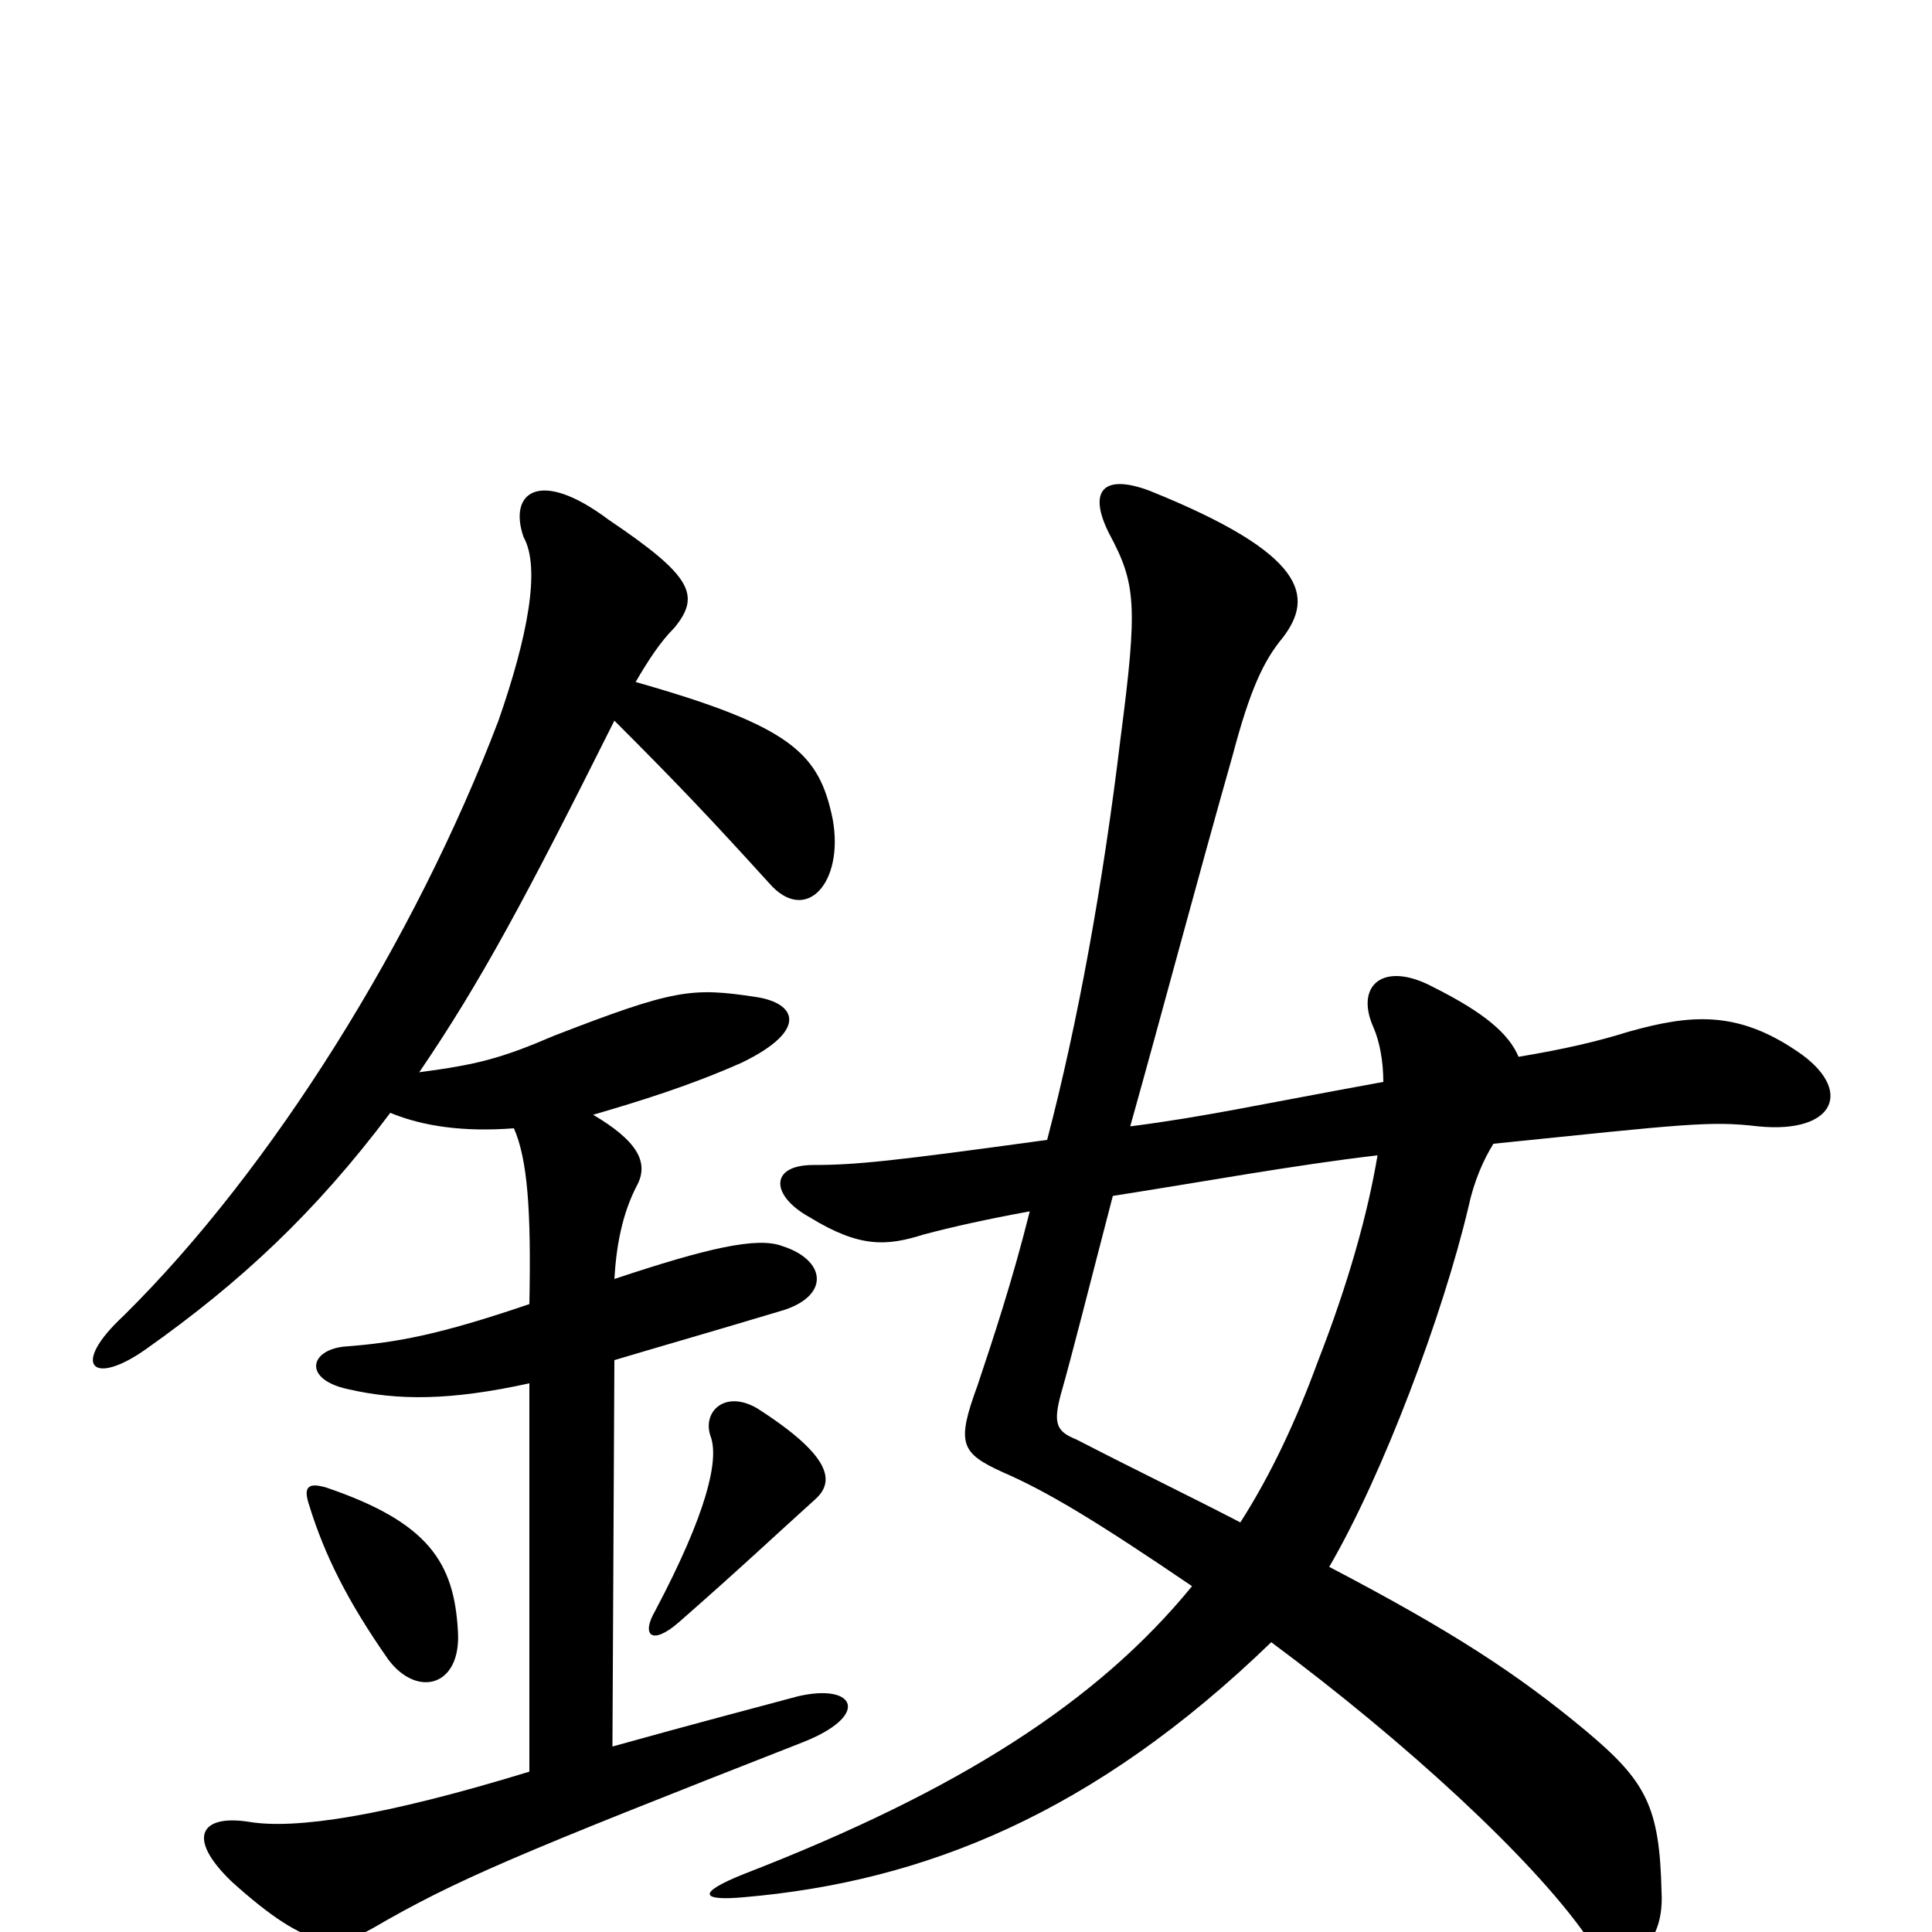 <svg xmlns="http://www.w3.org/2000/svg" viewBox="0 -1000 1000 1000">
	<path fill="#000000" d="M237 -156C235 -191 222 -212 169 -230C159 -233 157 -230 160 -221C168 -195 180 -171 201 -141C216 -121 239 -127 237 -156ZM422 -224C432 -233 431 -246 392 -271C375 -281 363 -269 368 -256C372 -244 366 -217 339 -166C332 -154 337 -148 351 -160C383 -188 402 -206 422 -224ZM307 -423C331 -430 357 -438 384 -450C419 -467 412 -481 391 -484C358 -489 349 -488 287 -464C259 -452 247 -449 217 -445C249 -492 272 -535 318 -627C352 -593 368 -576 398 -543C417 -521 437 -543 431 -576C424 -610 410 -624 329 -647C336 -659 342 -668 349 -675C363 -692 358 -702 315 -731C279 -758 263 -745 271 -722C280 -706 273 -670 258 -627C215 -514 141 -395 64 -319C36 -293 48 -282 76 -302C124 -336 163 -372 202 -424C219 -417 240 -414 266 -416C273 -400 275 -374 274 -325C227 -309 205 -305 178 -303C160 -301 157 -286 180 -281C206 -275 233 -275 274 -284V-83C199 -60 153 -53 129 -57C104 -61 96 -49 120 -26C161 11 175 8 193 -2C236 -27 267 -40 415 -98C451 -112 443 -129 413 -122C387 -115 360 -108 317 -96L318 -296C338 -302 366 -310 406 -322C430 -330 427 -348 405 -355C392 -360 366 -354 318 -338C319 -355 322 -372 330 -387C336 -399 329 -410 307 -423ZM713 -402C708 -372 698 -336 682 -295C671 -265 658 -237 642 -212C617 -225 590 -238 557 -255C547 -259 545 -263 549 -278C555 -299 564 -335 576 -381C621 -388 670 -397 713 -402ZM786 -453C781 -465 768 -476 742 -489C716 -503 701 -490 711 -468C714 -461 716 -451 716 -440C650 -428 624 -422 585 -417C601 -474 619 -542 638 -609C647 -643 654 -658 664 -670C680 -691 677 -713 595 -746C571 -755 563 -746 574 -724C588 -698 589 -687 580 -618C571 -543 558 -471 542 -410C462 -399 443 -397 421 -397C398 -397 399 -381 419 -370C445 -354 459 -355 478 -361C493 -365 511 -369 533 -373C524 -337 514 -307 506 -283C495 -253 497 -248 519 -238C542 -228 567 -213 617 -179C568 -119 496 -73 385 -30C360 -20 363 -16 385 -18C478 -26 566 -61 658 -150C728 -98 793 -38 821 2C837 23 862 12 860 -21C859 -65 852 -78 821 -104C785 -134 751 -156 688 -189C716 -237 747 -320 760 -375C763 -389 768 -400 773 -408C871 -418 885 -420 910 -417C950 -413 960 -436 930 -456C899 -477 875 -475 843 -466C827 -461 810 -457 786 -453Z"/>
</svg>